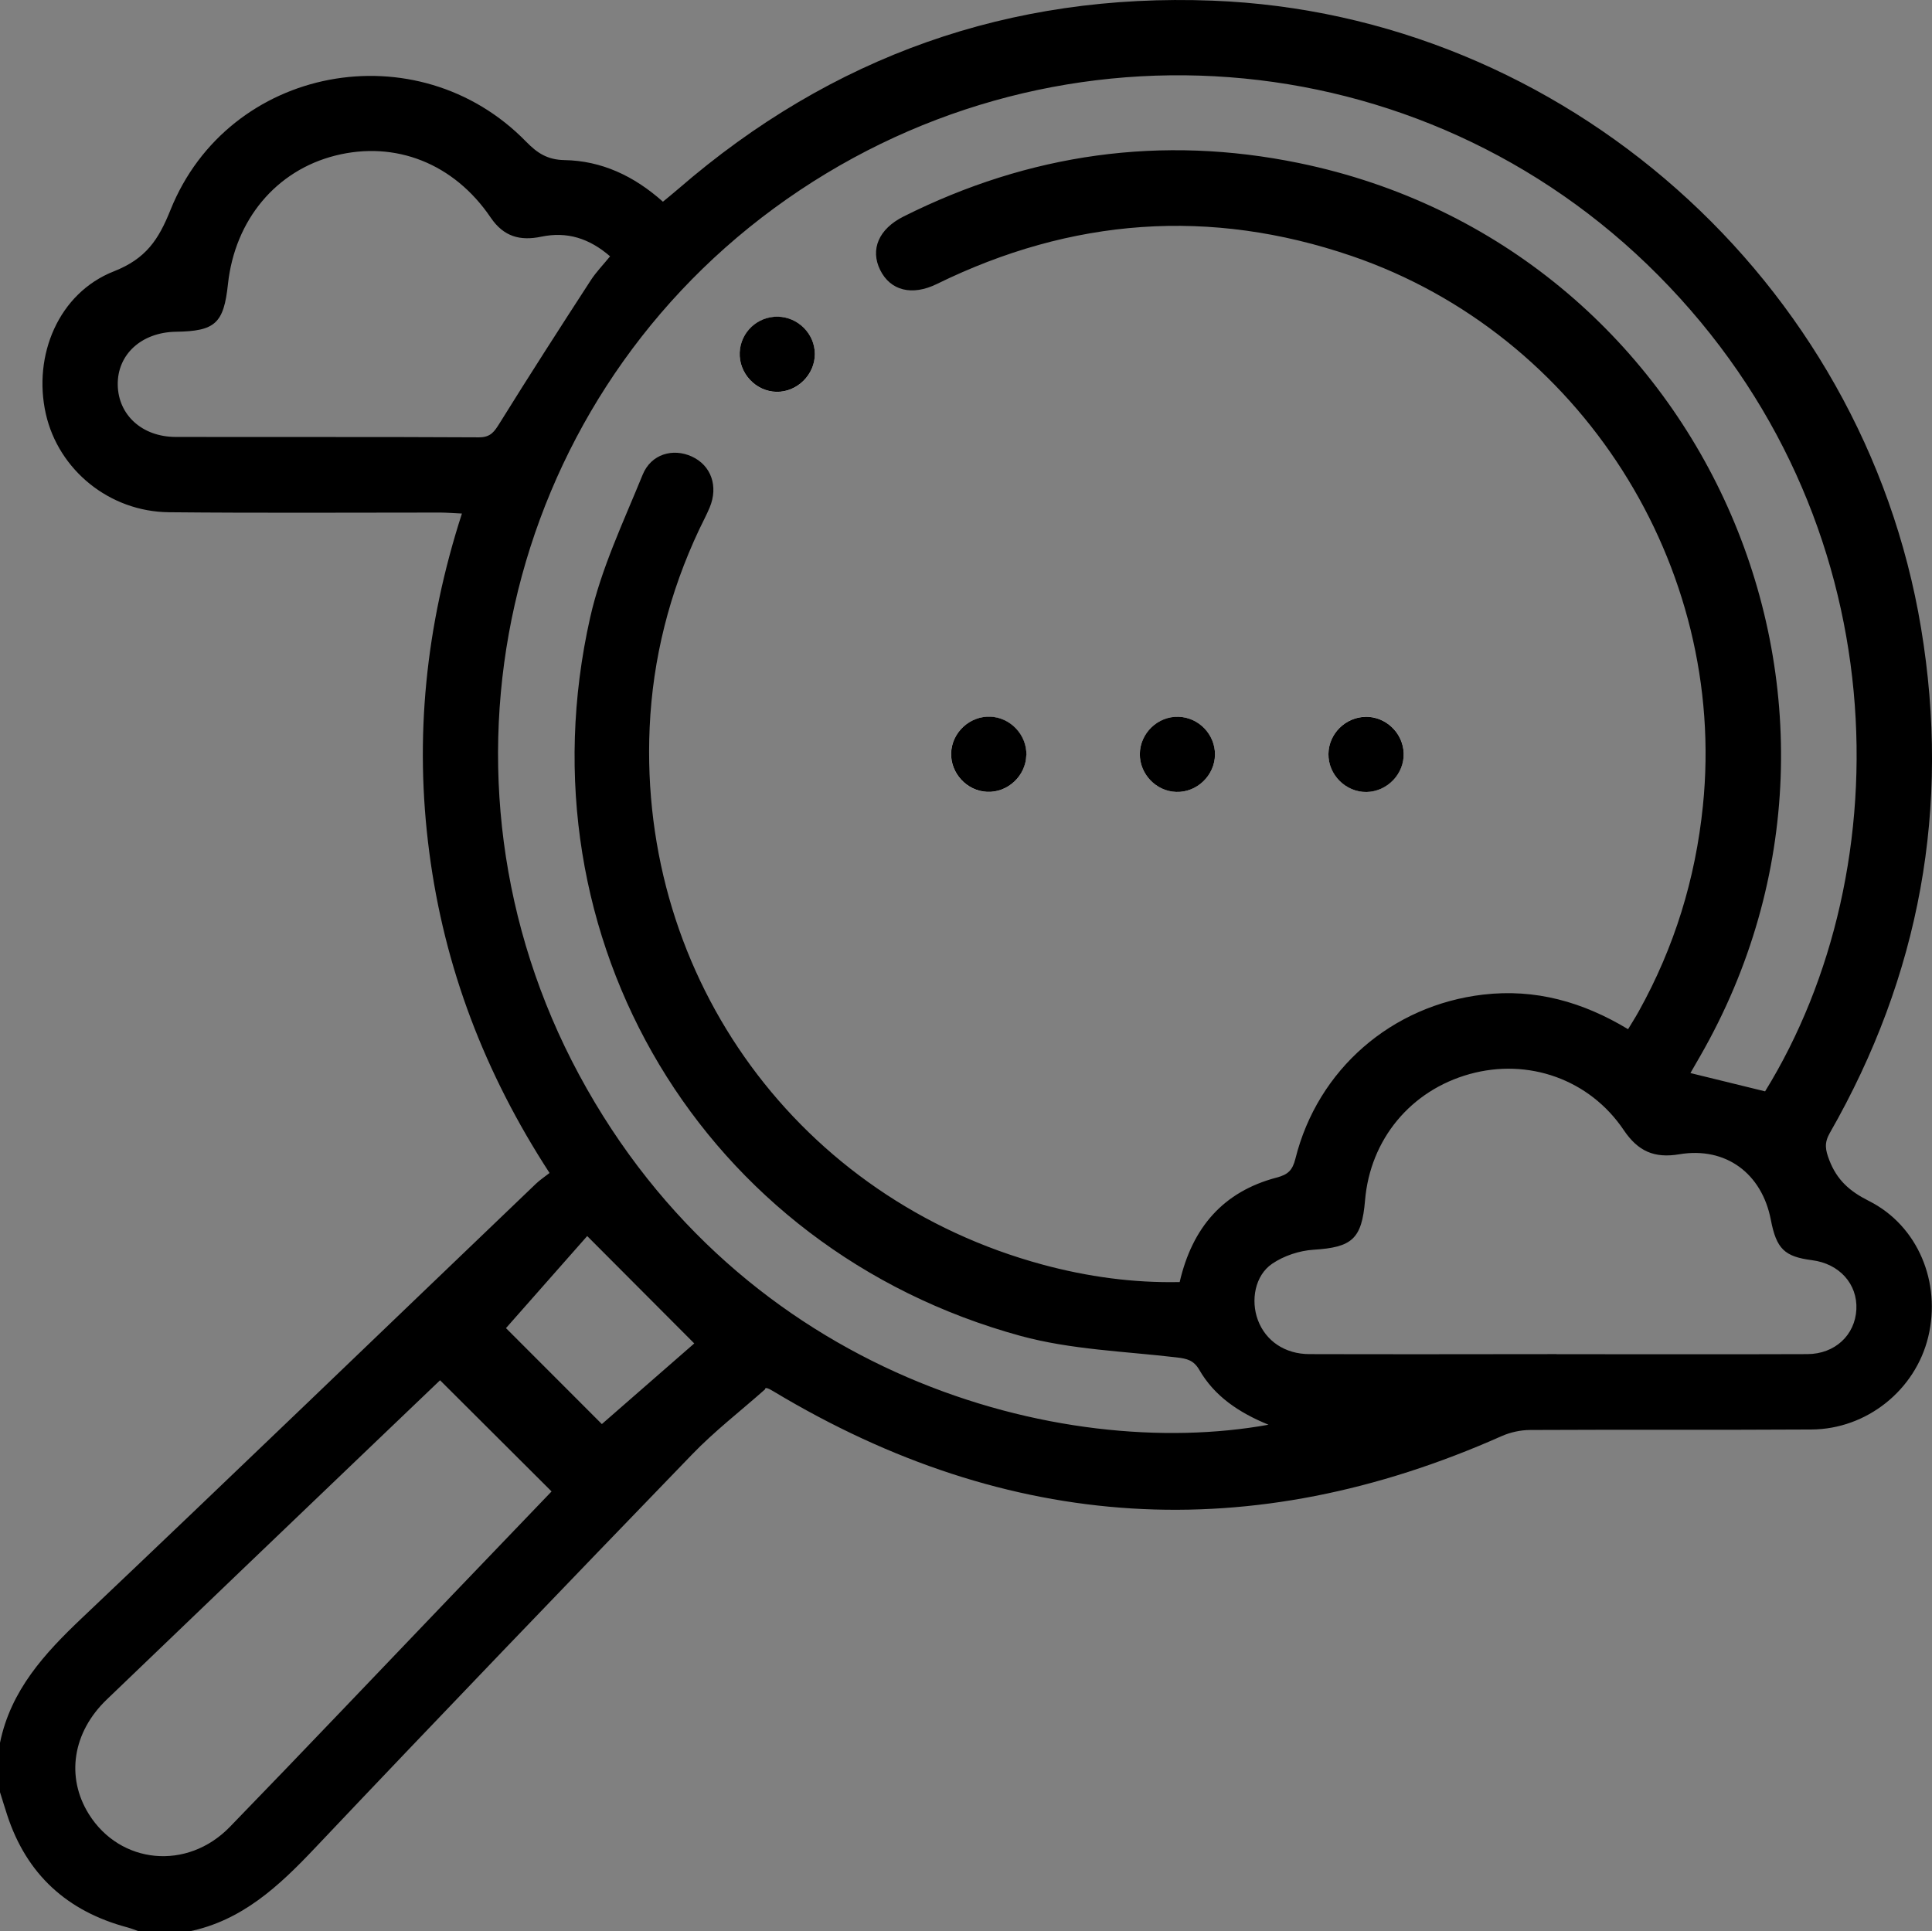 <?xml version="1.0" encoding="UTF-8"?>
<svg id="Layer_1" data-name="Layer 1" xmlns="http://www.w3.org/2000/svg" viewBox="0 0 238.57 238.52">
  <rect x="0" y="0" width="238.57" height="238.52" fill="#808080" stroke="none"/>
  <defs>
    <style>
      .cls-1, .cls-2 {
        stroke-width: 0px;
      }

      .cls-2 {
        fill: #fff;
      }
    </style>
  </defs>
  <path class="cls-1" d="m0,215.23c1.33-6.49,5.49-11.02,10.13-15.42,18.76-17.79,37.37-35.74,56.05-53.62.5-.48,1.09-.86,1.68-1.33-8-12.3-12.99-25.36-14.85-39.6-1.86-14.16-.44-28,4.03-41.84-1.03-.05-1.83-.11-2.64-.12-11.18,0-22.36.07-33.54-.04-7.35-.07-13.63-5.22-15.2-12.14-1.63-7.23,1.58-14.93,8.4-17.61,3.96-1.56,5.51-3.89,6.99-7.58,7.16-17.84,30.49-22.22,43.93-8.42,1.37,1.4,2.62,2.22,4.71,2.26,4.57.08,8.57,1.93,12.17,5.14.66-.55,1.3-1.06,1.92-1.6C102.7,6.93,124.71-.88,149.71.08c43.32,1.66,80.39,34.55,87.51,77.49,3.67,22.11-.14,42.91-11.27,62.35-.71,1.25-.55,2.08-.06,3.36.95,2.46,2.51,3.84,4.88,5.03,6.09,3.06,8.96,10.11,7.33,16.81-1.59,6.55-7.58,11.38-14.42,11.42-11.57.07-23.14,0-34.71.06-1.19,0-2.47.28-3.55.76-30.93,13.75-60.88,11.91-89.89-5.52-.52-.31-1.06-.61-1.06-.26-3.02,2.68-6.24,5.16-9.03,8.06-15.59,16.14-31.14,32.31-46.57,48.61-4.44,4.69-9,8.96-15.58,10.29h-6.06c-.5-.17-.98-.37-1.49-.51-7.44-1.98-12.46-6.54-14.86-13.9-.31-.94-.59-1.89-.89-2.83,0-2.02,0-4.04,0-6.06Zm201.03-88.11c.48-.8.94-1.51,1.34-2.24,4.39-7.9,6.99-16.34,7.91-25.35,3.04-29.65-15.12-58.23-43.32-67.9-17.55-6.01-34.65-4.71-51.27,3.44-3.08,1.51-5.74.82-7-1.72-1.26-2.54-.18-5.07,2.86-6.6,15.53-7.79,31.87-10.11,48.87-6.61,49.77,10.24,74.85,66.25,49.5,110.33-.4.7-.81,1.4-1.18,2.05,3.21.79,6.18,1.52,9.22,2.26,16.94-27.46,16.61-70.75-13.19-100.78C175.51,4.51,129.22,1.01,95.57,25.73c-33.48,24.6-43.87,70.24-24.05,107.02,20.13,37.36,59.57,47.82,85.12,43.2-3.67-1.5-6.67-3.52-8.55-6.78-.69-1.19-1.52-1.38-2.77-1.53-6.45-.76-13.08-.96-19.3-2.66-39.15-10.71-62.09-49.03-53.14-88.74,1.37-6.06,4.12-11.82,6.48-17.62,1.04-2.55,3.74-3.31,6.07-2.24,2.38,1.09,3.3,3.67,2.2,6.3-.39.93-.87,1.82-1.3,2.73-3.65,7.75-5.73,15.91-6.11,24.45-1.37,31.07,18.51,58.2,48.54,66.32,5.55,1.5,11.19,2.27,16.91,2.15,1.56-6.76,5.4-11.17,11.96-12.9,1.42-.37,1.97-.9,2.33-2.33,2.75-11.04,11.9-18.95,23.19-20.27,6.44-.75,12.29.9,17.87,4.26Zm-8.82,40.12c10.32,0,20.65.03,30.97-.01,3.41-.01,5.89-2.36,6.05-5.51.16-3.15-2.1-5.66-5.48-6.09-3.4-.44-4.39-1.4-5.08-4.98-1.1-5.73-5.56-9.06-11.3-8.1-3.1.52-5.1-.37-6.86-2.98-4.23-6.29-11.8-8.93-19.02-6.93-7.29,2.02-12.3,8.07-12.93,15.61-.4,4.79-1.62,5.79-6.36,6.09-1.75.11-3.67.75-5.11,1.73-2.13,1.45-2.67,4.53-1.76,6.96.96,2.57,3.33,4.2,6.37,4.2,10.17.03,20.34.01,30.51,0Zm-124.11,16.94c-4.64-4.62-9.16-9.13-13.76-13.72-2.61,2.49-5.41,5.17-8.21,7.85-10.99,10.52-21.98,21.04-32.95,31.58-4.23,4.06-5.06,9.58-2.21,14.15,3.87,6.19,12.14,7.01,17.41,1.58,9.19-9.47,18.27-19.04,27.4-28.57,4.18-4.37,8.37-8.73,12.32-12.85Zm7.24-152.52c-2.58-2.24-5.32-3.09-8.5-2.43-2.59.54-4.63.02-6.24-2.35-4.54-6.71-11.78-9.53-19.18-7.67-7.32,1.84-12.41,7.93-13.27,15.87-.52,4.86-1.57,5.82-6.43,5.89-4.26.07-7.25,2.81-7.18,6.58.07,3.7,3.01,6.4,7.14,6.41,12.49.03,24.98-.02,37.47.05,1.46,0,1.9-.72,2.56-1.77,3.67-5.91,7.44-11.77,11.23-17.61.66-1.02,1.52-1.9,2.4-2.98Zm-12.86,132.36c3.82,3.83,8.23,8.24,11.84,11.85,3.9-3.41,7.97-6.96,11.41-9.96-4.48-4.49-8.69-8.71-13.22-13.26-3.08,3.49-6.66,7.55-10.03,11.37Z"/>
  <path class="cls-2" d="m126.73,93.26c.06-2.48-1.94-4.62-4.42-4.74-2.57-.13-4.81,1.96-4.87,4.53-.06,2.47,1.95,4.63,4.42,4.75,2.56.13,4.8-1.96,4.86-4.53Zm23.3-.07c.02-2.48-2.01-4.59-4.49-4.67-2.57-.08-4.77,2.03-4.79,4.6-.02,2.48,2.01,4.59,4.49,4.68,2.56.09,4.77-2.04,4.79-4.61Zm18.6-4.67c-2.49.03-4.55,2.1-4.59,4.58-.03,2.57,2.13,4.74,4.7,4.7,2.57-.03,4.68-2.25,4.59-4.82-.09-2.48-2.21-4.5-4.7-4.47Zm-72.75-40.12c2.55.05,4.75-2.12,4.74-4.68-.01-2.48-2.07-4.55-4.56-4.6-2.52-.05-4.61,1.91-4.72,4.42-.11,2.57,1.98,4.81,4.54,4.86Z"/>
  <path class="cls-1" d="m126.73,93.26c-.06,2.57-2.31,4.66-4.86,4.53-2.48-.12-4.48-2.28-4.42-4.75.06-2.57,2.3-4.65,4.87-4.53,2.48.12,4.48,2.26,4.42,4.74Z"/>
  <path class="cls-1" d="m150.03,93.19c-.02,2.57-2.23,4.7-4.79,4.61-2.48-.08-4.51-2.2-4.49-4.68.02-2.57,2.22-4.69,4.79-4.6,2.49.08,4.51,2.19,4.49,4.67Z"/>
  <path class="cls-1" d="m168.63,88.52c2.49-.03,4.6,1.98,4.7,4.47.1,2.57-2.02,4.78-4.59,4.82-2.57.03-4.73-2.13-4.7-4.7.03-2.48,2.1-4.55,4.59-4.58Z"/>
  <path class="cls-1" d="m95.88,48.39c-2.56-.05-4.65-2.29-4.54-4.86.11-2.51,2.2-4.47,4.72-4.42,2.49.05,4.55,2.12,4.56,4.6.01,2.56-2.19,4.73-4.74,4.68Z"/>
</svg>